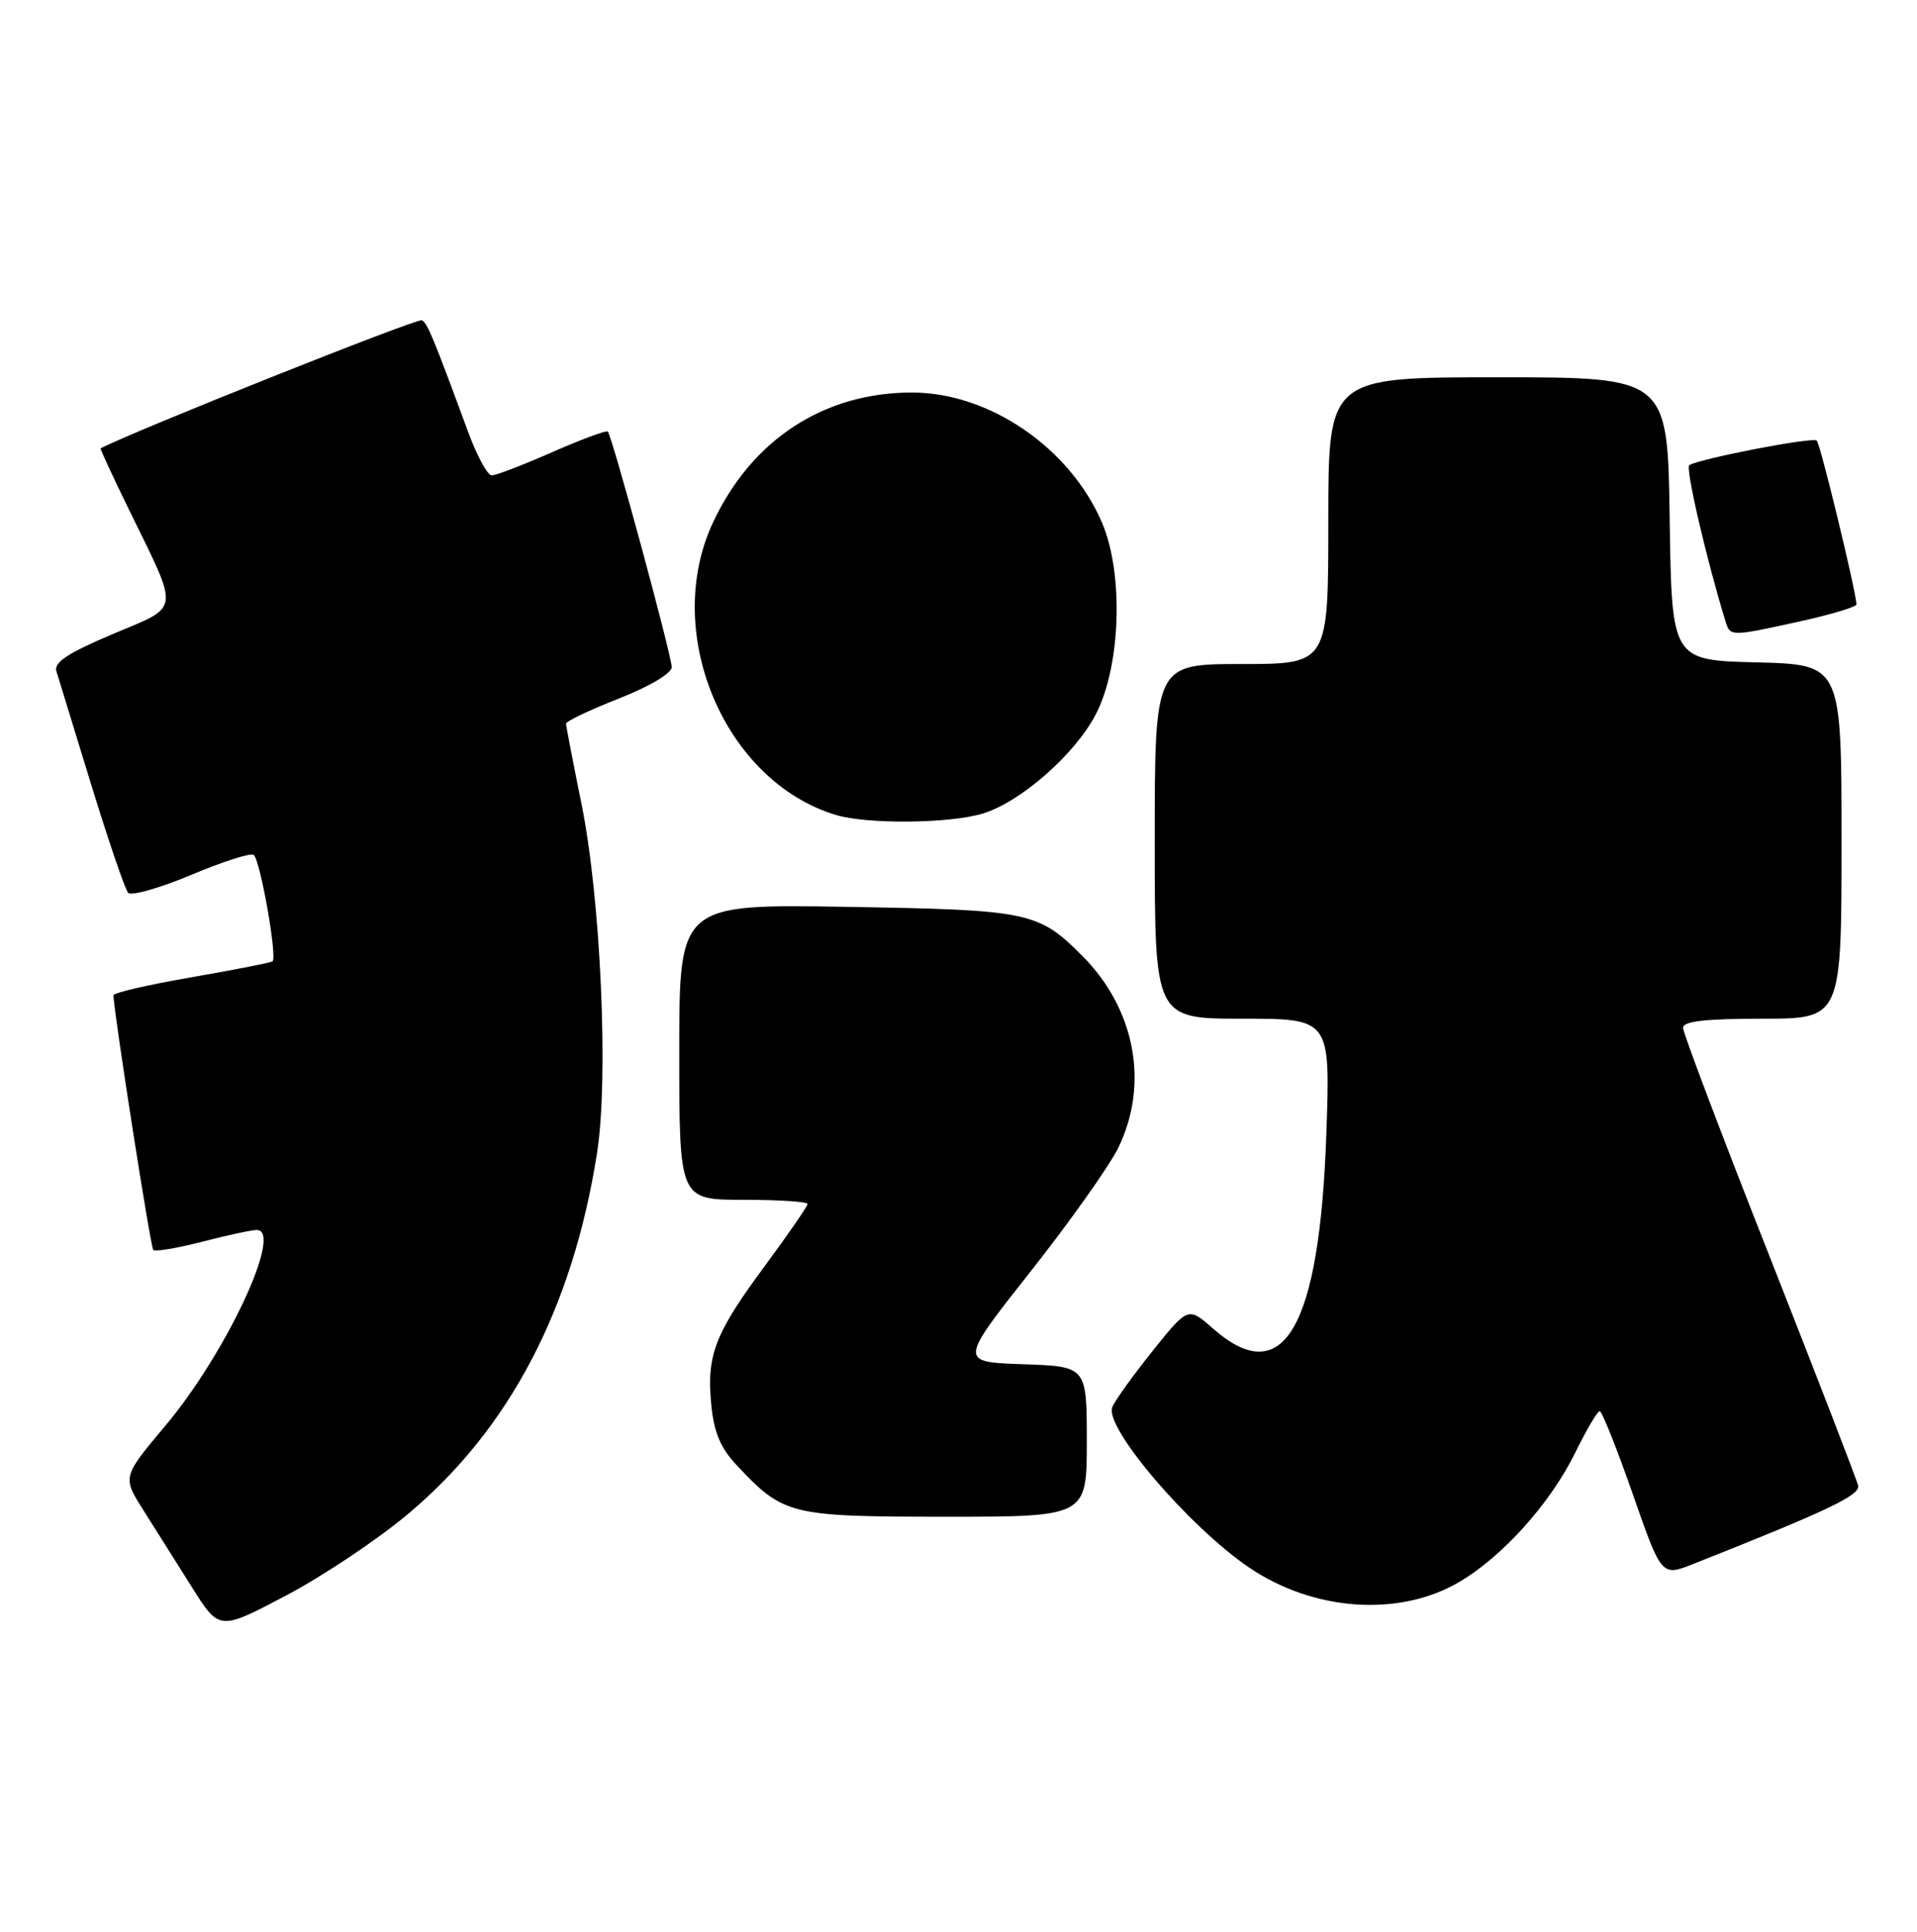 <?xml version="1.0" encoding="UTF-8" standalone="no"?>
<!DOCTYPE svg PUBLIC "-//W3C//DTD SVG 1.1//EN" "http://www.w3.org/Graphics/SVG/1.1/DTD/svg11.dtd" >
<svg xmlns="http://www.w3.org/2000/svg" xmlns:xlink="http://www.w3.org/1999/xlink" version="1.1" viewBox="0 0 254 256">
 <g >
 <path fill="currentColor"
d=" M 54.07 200.63 C 67.52 189.36 75.89 173.37 79.11 152.78 C 80.66 142.87 79.60 119.11 77.04 106.50 C 75.92 101.00 75.01 96.23 75.00 95.91 C 75.00 95.58 78.15 94.08 82.00 92.57 C 86.07 90.97 89.00 89.23 89.00 88.41 C 89.00 86.88 81.10 57.76 80.53 57.19 C 80.34 57.00 77.03 58.23 73.17 59.92 C 69.32 61.62 65.71 63.00 65.15 63.00 C 64.60 63.00 63.19 60.41 62.03 57.25 C 57.35 44.55 56.67 42.92 55.91 42.44 C 55.36 42.11 17.83 57.07 13.33 59.42 C 13.24 59.46 14.92 63.10 17.07 67.50 C 23.86 81.41 24.02 80.19 14.89 84.05 C 9.02 86.53 7.11 87.79 7.47 88.94 C 7.73 89.80 9.81 96.58 12.09 104.00 C 14.37 111.42 16.57 117.87 16.98 118.32 C 17.40 118.76 21.18 117.69 25.39 115.92 C 29.60 114.15 33.31 112.97 33.63 113.30 C 34.54 114.21 36.78 127.02 36.10 127.41 C 35.77 127.60 30.89 128.55 25.25 129.53 C 19.61 130.51 15.01 131.57 15.03 131.90 C 15.14 134.57 19.95 165.29 20.31 165.65 C 20.57 165.90 23.48 165.41 26.78 164.56 C 30.09 163.70 33.34 163.00 34.02 163.00 C 37.60 163.00 29.98 179.34 21.90 188.95 C 16.21 195.73 16.21 195.73 18.99 200.12 C 20.51 202.53 23.40 207.11 25.41 210.31 C 29.05 216.11 29.05 216.11 37.89 211.45 C 42.76 208.88 50.04 204.02 54.07 200.63 Z  M 193.31 209.67 C 199.10 206.27 205.41 199.24 208.71 192.52 C 210.20 189.49 211.66 187.00 211.96 187.01 C 212.26 187.01 214.22 191.94 216.33 197.97 C 220.15 208.92 220.15 208.92 224.33 207.27 C 242.15 200.21 246.48 198.16 246.20 196.88 C 246.03 196.12 240.74 182.43 234.45 166.46 C 228.15 150.49 223.00 136.88 223.00 136.21 C 223.00 135.34 225.94 135.00 233.50 135.00 C 244.00 135.00 244.00 135.00 244.00 111.53 C 244.00 88.07 244.00 88.07 232.75 87.78 C 221.50 87.50 221.50 87.50 221.23 68.75 C 220.96 50.00 220.96 50.00 198.48 50.00 C 176.00 50.00 176.00 50.00 176.00 69.00 C 176.00 88.00 176.00 88.00 164.50 88.00 C 153.00 88.00 153.00 88.00 153.00 111.50 C 153.00 135.00 153.00 135.00 164.63 135.00 C 176.27 135.00 176.27 135.00 175.74 150.25 C 174.84 176.02 170.06 184.26 160.74 176.08 C 157.42 173.16 157.42 173.16 152.67 179.09 C 150.07 182.35 147.68 185.68 147.37 186.49 C 146.33 189.19 157.53 202.31 165.50 207.73 C 174.04 213.53 185.37 214.32 193.31 209.67 Z  M 144.00 191.04 C 144.00 181.08 144.00 181.08 135.54 180.79 C 127.08 180.50 127.08 180.50 136.55 168.50 C 141.76 161.90 146.97 154.54 148.15 152.15 C 152.30 143.67 150.43 133.70 143.37 126.64 C 137.55 120.82 136.37 120.58 112.25 120.18 C 90.00 119.81 90.00 119.81 90.00 139.40 C 90.00 159.00 90.00 159.00 98.50 159.00 C 103.17 159.00 107.00 159.25 107.00 159.55 C 107.00 159.86 104.48 163.51 101.41 167.67 C 94.71 176.72 93.61 179.56 94.24 186.11 C 94.59 189.82 95.46 191.88 97.61 194.17 C 103.82 200.79 104.63 200.99 125.25 201.00 C 144.00 201.00 144.00 201.00 144.00 191.04 Z  M 130.19 107.82 C 135.21 106.32 142.47 99.94 145.21 94.63 C 148.52 88.23 148.90 75.95 146.00 69.23 C 141.75 59.35 131.13 52.06 120.93 52.02 C 109.21 51.98 99.58 58.25 94.45 69.29 C 87.67 83.83 95.98 103.55 110.76 108.00 C 114.90 109.25 125.77 109.15 130.19 107.82 Z  M 238.47 82.35 C 242.61 81.44 245.99 80.42 245.98 80.10 C 245.92 78.35 241.20 58.86 240.72 58.39 C 240.21 57.88 225.44 60.73 223.83 61.64 C 223.28 61.95 226.09 74.08 228.60 82.25 C 229.25 84.39 229.18 84.39 238.47 82.35 Z "/>
</g>
</svg>